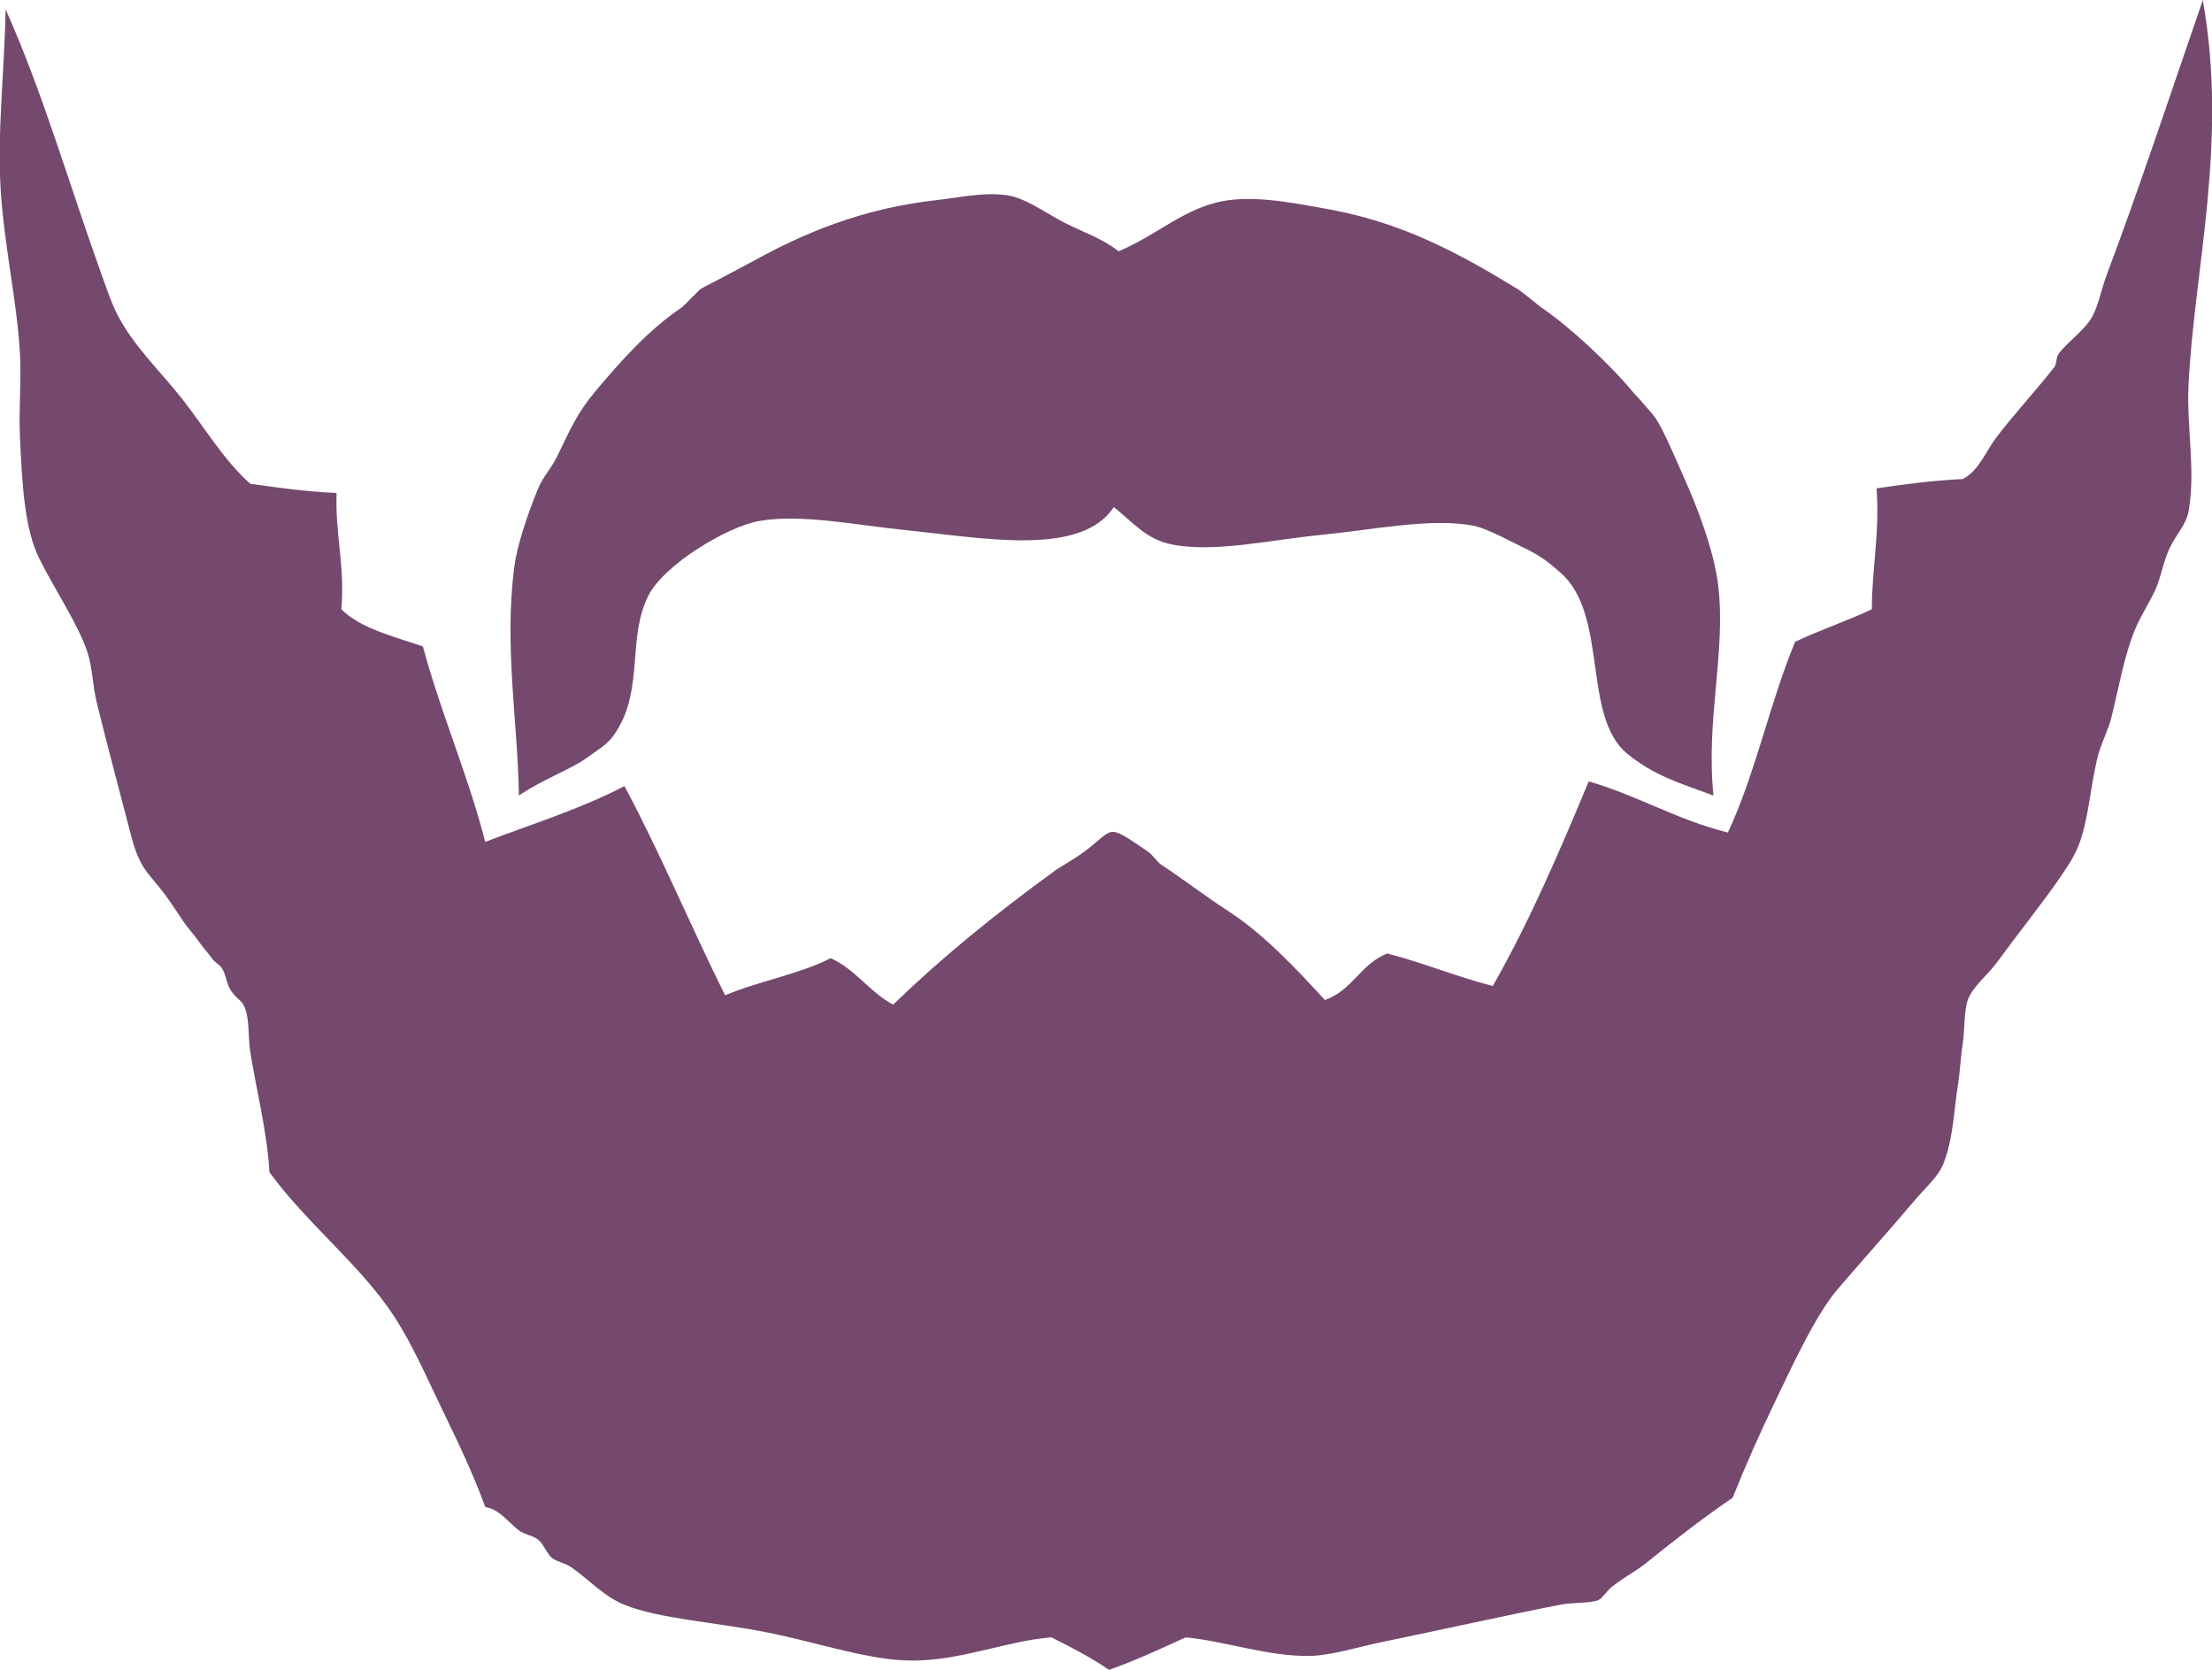 <svg xmlns="http://www.w3.org/2000/svg" xmlns:xlink="http://www.w3.org/1999/xlink" preserveAspectRatio="xMidYMid" width="29.813" height="22.5" viewBox="0 0 29.813 22.5">
  <defs>
    <style>
      .cls-1 {
        fill: #74496d;
        fill-rule: evenodd;
      }
    </style>
  </defs>
  <path d="M29.496,5.204 C29.470,5.757 29.596,6.353 29.496,6.896 C29.462,7.075 29.332,7.194 29.237,7.397 C29.156,7.570 29.120,7.801 29.043,7.961 C28.956,8.143 28.857,8.292 28.784,8.463 C28.637,8.808 28.573,9.192 28.461,9.653 C28.416,9.840 28.311,10.029 28.267,10.217 C28.165,10.649 28.146,11.077 28.008,11.408 C27.941,11.571 27.853,11.695 27.749,11.847 C27.540,12.152 27.171,12.617 26.909,12.975 C26.782,13.147 26.584,13.298 26.521,13.476 C26.469,13.623 26.480,13.882 26.456,14.040 C26.424,14.255 26.417,14.441 26.391,14.605 C26.334,14.958 26.325,15.347 26.197,15.670 C26.125,15.855 25.976,15.975 25.809,16.171 C25.490,16.547 25.133,16.947 24.775,17.362 C24.477,17.706 24.164,18.388 23.934,18.866 C23.721,19.309 23.534,19.728 23.352,20.182 C23.002,20.420 22.592,20.732 22.188,21.060 C22.045,21.175 21.937,21.220 21.736,21.373 C21.644,21.443 21.604,21.535 21.542,21.561 C21.428,21.607 21.207,21.588 21.024,21.624 C20.338,21.758 19.440,21.958 18.632,22.125 C18.302,22.193 17.940,22.307 17.662,22.313 C17.089,22.324 16.507,22.112 15.981,22.063 C15.644,22.215 15.311,22.374 14.947,22.501 C14.707,22.335 14.440,22.198 14.171,22.063 C13.567,22.110 12.964,22.376 12.295,22.376 C11.722,22.376 11.042,22.138 10.356,22.000 C9.652,21.858 8.889,21.816 8.416,21.624 C8.139,21.511 7.958,21.303 7.705,21.122 C7.617,21.060 7.511,21.046 7.446,20.998 C7.370,20.940 7.328,20.805 7.252,20.746 C7.166,20.681 7.073,20.682 6.993,20.621 C6.847,20.510 6.730,20.335 6.541,20.308 C6.372,19.845 6.168,19.424 5.959,18.991 C5.756,18.571 5.560,18.118 5.312,17.738 C4.861,17.047 4.145,16.498 3.631,15.795 C3.605,15.271 3.452,14.674 3.372,14.166 C3.344,13.985 3.363,13.761 3.308,13.601 C3.260,13.465 3.211,13.488 3.114,13.350 C3.050,13.261 3.049,13.125 2.984,13.037 C2.949,12.989 2.895,12.969 2.855,12.912 C2.815,12.853 2.732,12.765 2.661,12.661 C2.621,12.602 2.538,12.514 2.467,12.410 C2.419,12.340 2.302,12.157 2.208,12.034 C1.974,11.726 1.884,11.714 1.756,11.219 C1.637,10.756 1.440,10.024 1.303,9.464 C1.248,9.238 1.247,8.988 1.174,8.775 C1.045,8.396 0.734,7.940 0.527,7.522 C0.334,7.128 0.300,6.561 0.269,5.892 C0.251,5.510 0.290,5.133 0.269,4.763 C0.228,4.053 0.059,3.329 0.010,2.570 C-0.040,1.778 0.059,1.002 0.075,0.125 C0.576,1.243 0.923,2.457 1.368,3.698 C1.424,3.854 1.495,4.061 1.562,4.199 C1.780,4.649 2.173,5.013 2.467,5.390 C2.773,5.784 3.020,6.203 3.372,6.518 C3.748,6.573 4.125,6.624 4.536,6.643 C4.517,7.205 4.650,7.619 4.601,8.210 C4.868,8.474 5.304,8.573 5.700,8.711 C5.945,9.623 6.303,10.425 6.540,11.344 C7.175,11.102 7.843,10.894 8.416,10.592 C8.902,11.499 9.310,12.482 9.773,13.412 C10.223,13.220 10.774,13.128 11.196,12.911 C11.534,13.064 11.717,13.366 12.037,13.537 C12.690,12.908 13.371,12.348 14.235,11.720 C14.284,11.684 14.461,11.590 14.623,11.469 C15.031,11.163 14.898,11.086 15.464,11.469 C15.542,11.522 15.592,11.614 15.658,11.657 C15.960,11.853 16.229,12.067 16.564,12.283 C17.032,12.587 17.478,13.061 17.857,13.475 C18.223,13.349 18.343,12.985 18.697,12.848 C19.191,12.975 19.625,13.159 20.119,13.286 C20.611,12.426 21.016,11.480 21.413,10.529 C22.076,10.721 22.601,11.048 23.288,11.218 C23.659,10.429 23.854,9.468 24.194,8.648 C24.526,8.490 24.895,8.368 25.228,8.210 C25.230,7.648 25.336,7.186 25.292,6.580 C25.668,6.526 26.045,6.474 26.456,6.455 C26.681,6.330 26.761,6.084 26.909,5.891 C27.144,5.582 27.422,5.284 27.685,4.951 C27.723,4.902 27.707,4.818 27.749,4.763 C27.885,4.586 28.102,4.448 28.202,4.261 C28.286,4.104 28.319,3.903 28.396,3.697 C28.818,2.582 29.266,1.226 29.689,0.002 C30.034,1.935 29.569,3.636 29.496,5.204 ZM23.094,10.719 C22.643,10.554 22.293,10.453 21.931,10.155 C21.316,9.650 21.686,8.275 21.025,7.711 C20.928,7.628 20.877,7.577 20.735,7.487 C20.711,7.472 20.594,7.406 20.573,7.397 C20.440,7.339 20.050,7.120 19.862,7.084 C19.286,6.973 18.494,7.141 17.792,7.209 C17.112,7.276 16.361,7.452 15.788,7.335 C15.446,7.265 15.274,7.041 15.012,6.833 C14.570,7.500 13.282,7.254 12.232,7.146 C11.517,7.074 10.803,6.921 10.228,7.021 C9.810,7.094 8.955,7.602 8.740,8.024 C8.463,8.570 8.660,9.218 8.352,9.779 C8.220,10.019 8.139,10.044 7.900,10.218 C7.697,10.365 7.321,10.498 6.994,10.719 C6.979,9.736 6.794,8.726 6.930,7.648 C6.965,7.371 7.097,6.960 7.253,6.582 C7.320,6.421 7.426,6.319 7.512,6.144 C7.685,5.791 7.770,5.575 8.029,5.267 C8.344,4.892 8.734,4.447 9.193,4.139 C9.216,4.123 9.431,3.897 9.451,3.888 C9.484,3.873 10.031,3.584 10.163,3.512 C10.811,3.155 11.601,2.810 12.620,2.697 C12.943,2.661 13.268,2.582 13.590,2.634 C13.839,2.676 14.117,2.886 14.366,3.011 C14.600,3.128 14.862,3.216 15.076,3.386 C15.620,3.159 15.985,2.774 16.564,2.697 C16.977,2.642 17.486,2.742 17.921,2.822 C18.908,3.004 19.662,3.411 20.443,3.888 C20.532,3.942 20.747,4.126 20.767,4.138 C21.144,4.394 21.676,4.885 21.995,5.267 C22.051,5.333 22.087,5.363 22.149,5.439 C22.190,5.488 22.285,5.591 22.319,5.642 C22.430,5.813 22.593,6.203 22.706,6.457 C22.854,6.786 23.102,7.406 23.159,7.899 C23.262,8.794 22.989,9.702 23.094,10.719 Z" class="cls-1"/>
</svg>
